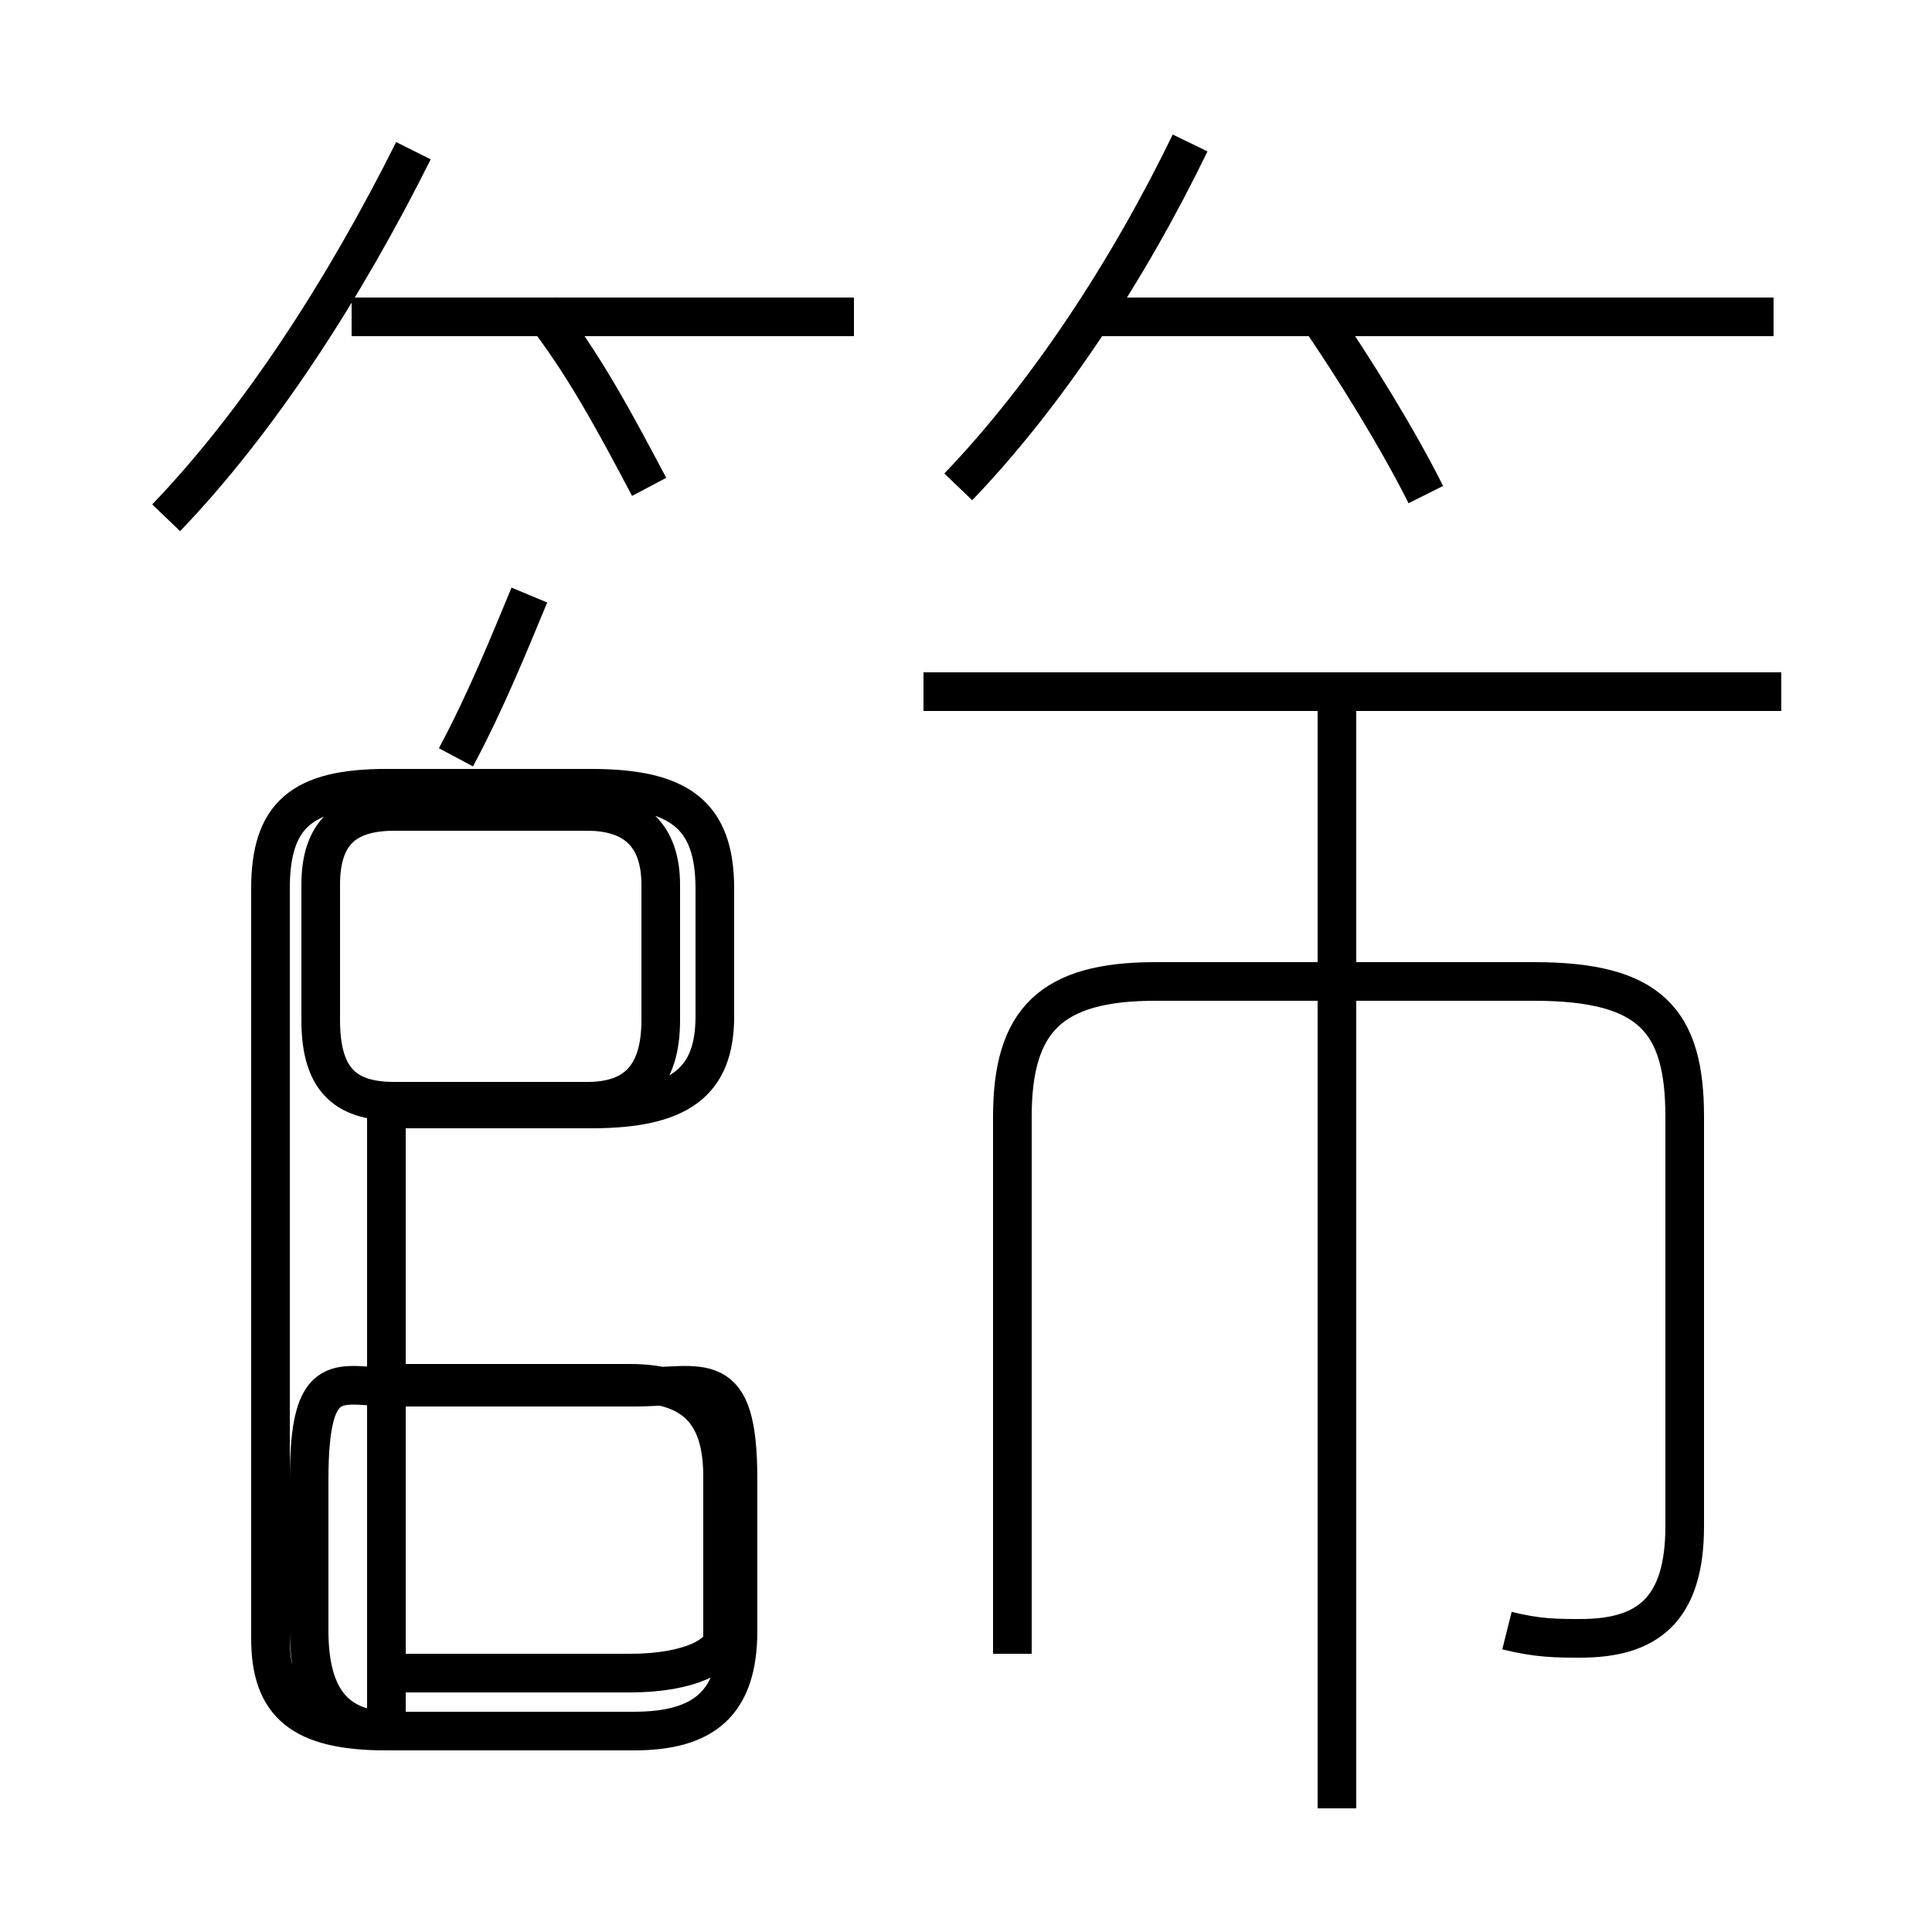 <?xml version='1.0' encoding='utf8'?>
<svg viewBox="0.0 -6.0 50.0 50.0" version="1.1" xmlns="http://www.w3.org/2000/svg">
<rect x="0.0" y="-6.0" width="50.0" height="50.0" fill="#808080" stroke="none"/>
<rect x="-1000" y="-1000" width="2000" height="2000" stroke="white" fill="white"/>
<g style="fill:white;stroke:#000000;  stroke-width:1">
<path d="M 39.0 -1.8 C 39.8 -1.6 40.3 -1.6 40.9 -1.6 C 42.6 -1.6 43.6 -2.3 43.6 -4.5 L 43.6 -15.1 C 43.6 -17.6 42.7 -18.6 39.7 -18.6 L 29.9 -18.6 C 27.2 -18.6 26.2 -17.6 26.2 -15.1 L 26.2 -1.2 M 10.2 -8.1 L 16.4 -8.1 C 18.2 -8.1 19.1 -8.7 19.1 -5.7 L 19.1 -1.8 C 19.1 0.1 18.2 0.8 16.4 0.8 L 10.2 0.8 C 8.8 0.8 8.0 0.1 8.0 -1.8 L 8.0 -5.7 C 8.0 -8.7 8.8 -8.1 10.2 -8.1 Z M 10.0 -0.7 L 16.3 -0.7 C 17.9 -0.7 18.7 -1.2 18.7 -1.6 L 18.7 -5.8 C 18.7 -7.5 17.9 -8.2 16.3 -8.2 L 10.0 -8.2 Z M 10.0 -15.3 L 15.3 -15.3 C 17.6 -15.3 18.5 -16.0 18.5 -17.7 L 18.5 -21.0 C 18.5 -22.9 17.6 -23.6 15.3 -23.6 L 10.0 -23.6 C 7.8 -23.6 7.0 -22.9 7.0 -21.0 L 7.0 -1.6 C 7.0 0.1 7.8 0.8 10.0 0.8 Z M 17.1 -17.6 L 17.1 -21.1 C 17.1 -22.4 16.4 -23.0 15.2 -23.0 L 10.2 -23.0 C 8.9 -23.0 8.3 -22.4 8.3 -21.1 L 8.3 -17.6 C 8.3 -16.1 8.9 -15.5 10.2 -15.5 L 15.2 -15.5 C 16.4 -15.5 17.1 -16.1 17.1 -17.6 Z M 11.8 -24.4 C 12.6 -25.9 13.2 -27.4 13.7 -28.6 M 4.3 -30.6 C 6.7 -33.1 8.9 -36.5 10.7 -40.1 M 34.6 2.8 L 34.6 -25.6 M 22.1 -35.8 L 9.1 -35.8 M 46.1 -26.1 L 23.9 -26.1 M 16.8 -31.4 C 15.9 -33.1 15.1 -34.6 14.0 -36.0 M 24.8 -31.4 C 27.1 -33.8 29.2 -37.0 30.8 -40.3 M 36.9 -31.2 C 36.2 -32.6 35.1 -34.4 34.0 -36.0 M 45.9 -35.8 L 28.1 -35.8" transform="translate(0.0, 38.0)" />
</g>
</svg>